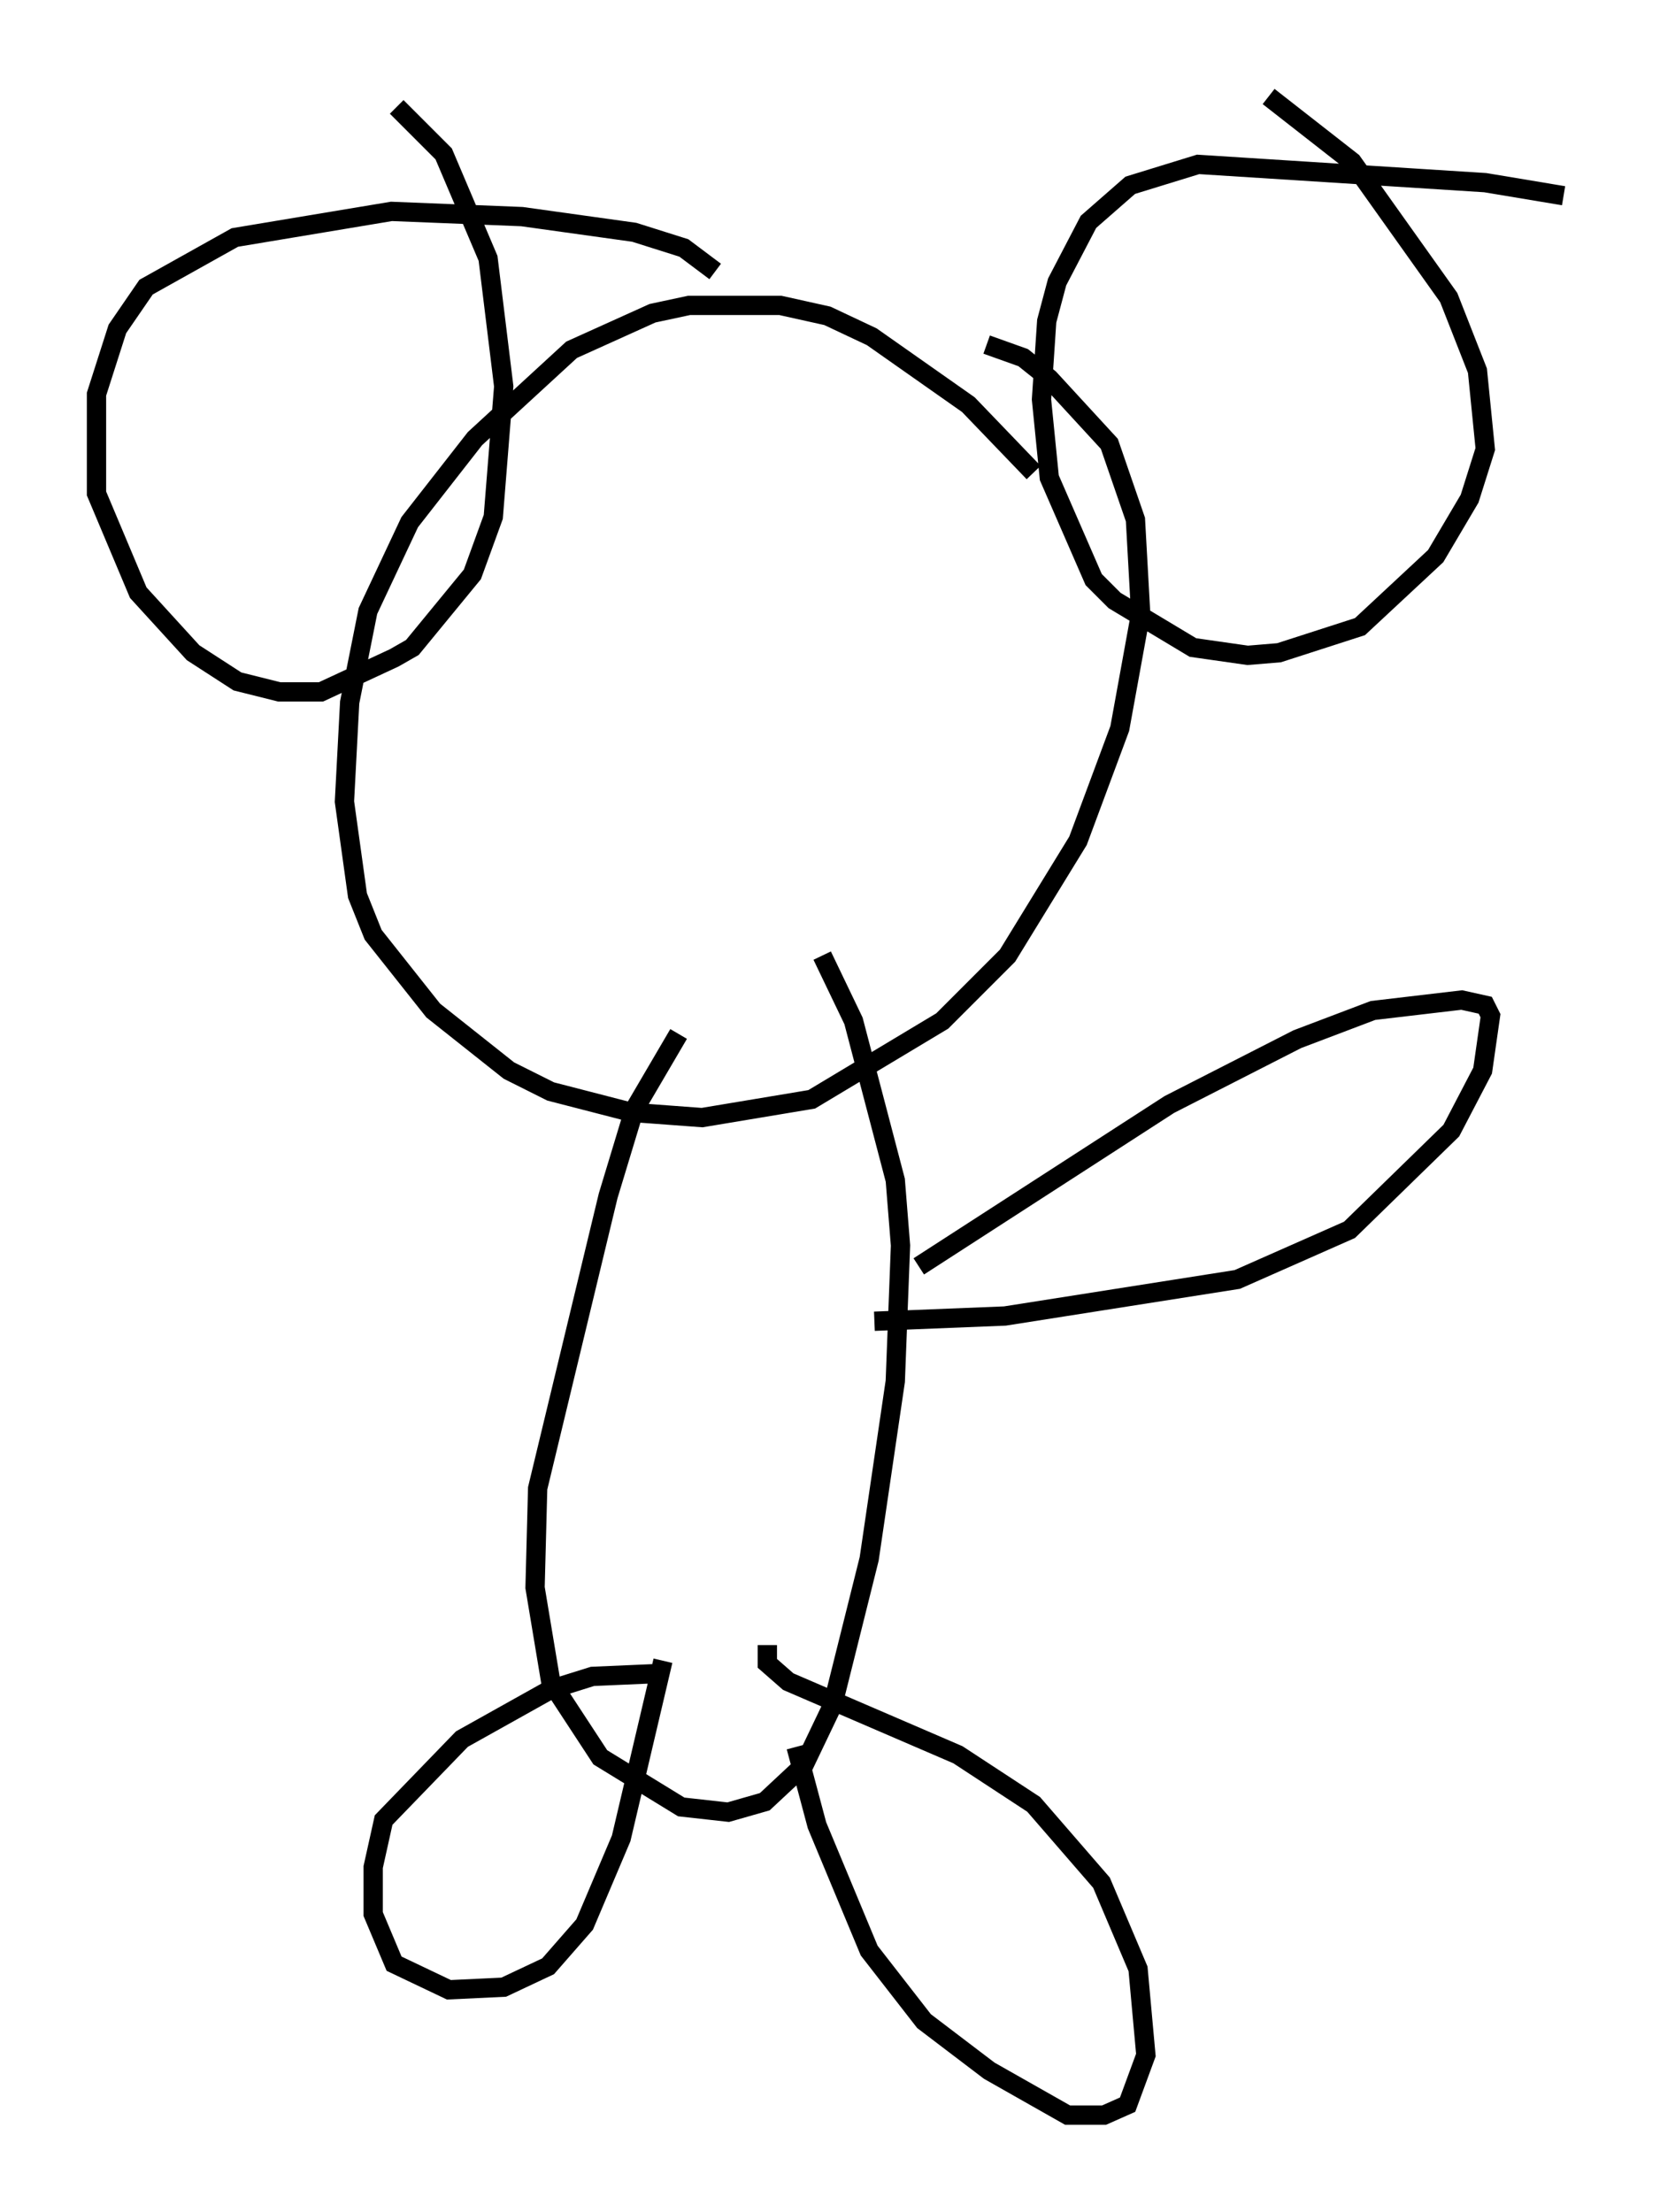 <?xml version="1.0" encoding="utf-8" ?>
<svg baseProfile="full" height="114.6" version="1.1" width="86.048" xmlns="http://www.w3.org/2000/svg" xmlns:ev="http://www.w3.org/2001/xml-events" xmlns:xlink="http://www.w3.org/1999/xlink"><defs /><rect fill="white" height="114.6" width="86.048" x="0" y="0" /><path d="M55.338, 27.327 m-1.759, -2.842 l-3.383, -3.518 -5.007, -3.518 l-2.3, -1.083 -2.436, -0.541 l-4.736, 0.0 -1.894, 0.406 l-4.195, 1.894 -5.007, 4.601 l-3.383, 4.33 -2.165, 4.601 l-0.947, 4.736 -0.271, 5.142 l0.677, 4.871 0.812, 2.03 l3.112, 3.924 3.924, 3.112 l2.165, 1.083 4.195, 1.083 l3.654, 0.271 5.683, -0.947 l6.766, -4.059 3.383, -3.383 l3.654, -5.954 2.165, -5.819 l1.083, -5.954 -0.271, -4.871 l-1.353, -3.924 -3.112, -3.383 l-1.353, -1.083 -1.894, -0.677 m29.905, -7.713 l-4.059, -0.677 -14.885, -0.947 l-3.518, 1.083 -2.165, 1.894 l-1.624, 3.112 -0.541, 2.03 l-0.271, 4.059 0.406, 4.059 l2.3, 5.277 1.083, 1.083 l4.059, 2.436 2.842, 0.406 l1.624, -0.135 4.195, -1.353 l3.924, -3.654 1.759, -2.977 l0.812, -2.571 -0.406, -4.059 l-1.488, -3.789 -5.007, -7.036 l-4.33, -3.383 m-28.687, 9.066 l-1.624, -1.218 -2.571, -0.812 l-5.819, -0.812 -6.766, -0.271 l-8.119, 1.353 -4.601, 2.571 l-1.488, 2.165 -1.083, 3.383 l0.0, 5.142 2.165, 5.142 l2.842, 3.112 2.3, 1.488 l2.165, 0.541 2.165, 0.0 l3.789, -1.759 0.947, -0.541 l3.112, -3.789 1.083, -2.977 l0.541, -6.766 -0.812, -6.631 l-2.3, -5.413 -2.436, -2.436 m14.614, 48.037 l-2.3, 3.924 -1.353, 4.465 l-3.654, 15.155 -0.135, 5.142 l0.812, 4.871 2.571, 3.924 l4.195, 2.571 2.436, 0.271 l1.894, -0.541 2.03, -1.894 l1.488, -3.112 1.894, -7.578 l1.353, -9.202 0.271, -7.036 l-0.271, -3.383 -2.165, -8.254 l-1.624, -3.383 m-1.353, 41.001 l1.083, 4.059 2.706, 6.495 l2.842, 3.654 3.383, 2.571 l4.059, 2.3 1.894, 0.0 l1.218, -0.541 0.947, -2.571 l-0.406, -4.465 -1.894, -4.465 l-3.518, -4.059 -3.924, -2.571 l-8.796, -3.789 -1.083, -0.947 l0.0, -0.947 m-5.954, 1.488 l-3.112, 0.135 -2.165, 0.677 l-4.601, 2.571 -4.059, 4.195 l-0.541, 2.436 0.0, 2.436 l1.083, 2.571 2.842, 1.353 l2.842, -0.135 2.3, -1.083 l1.894, -2.165 1.894, -4.465 l2.165, -9.202 m13.261, -20.433 l12.99, -8.39 6.631, -3.383 l3.924, -1.488 4.601, -0.541 l1.218, 0.271 0.271, 0.541 l-0.406, 2.842 -1.624, 3.112 l-5.277, 5.142 -5.819, 2.571 l-12.043, 1.894 -6.766, 0.271 " fill="none" stroke="black" stroke-width="1" /></svg>